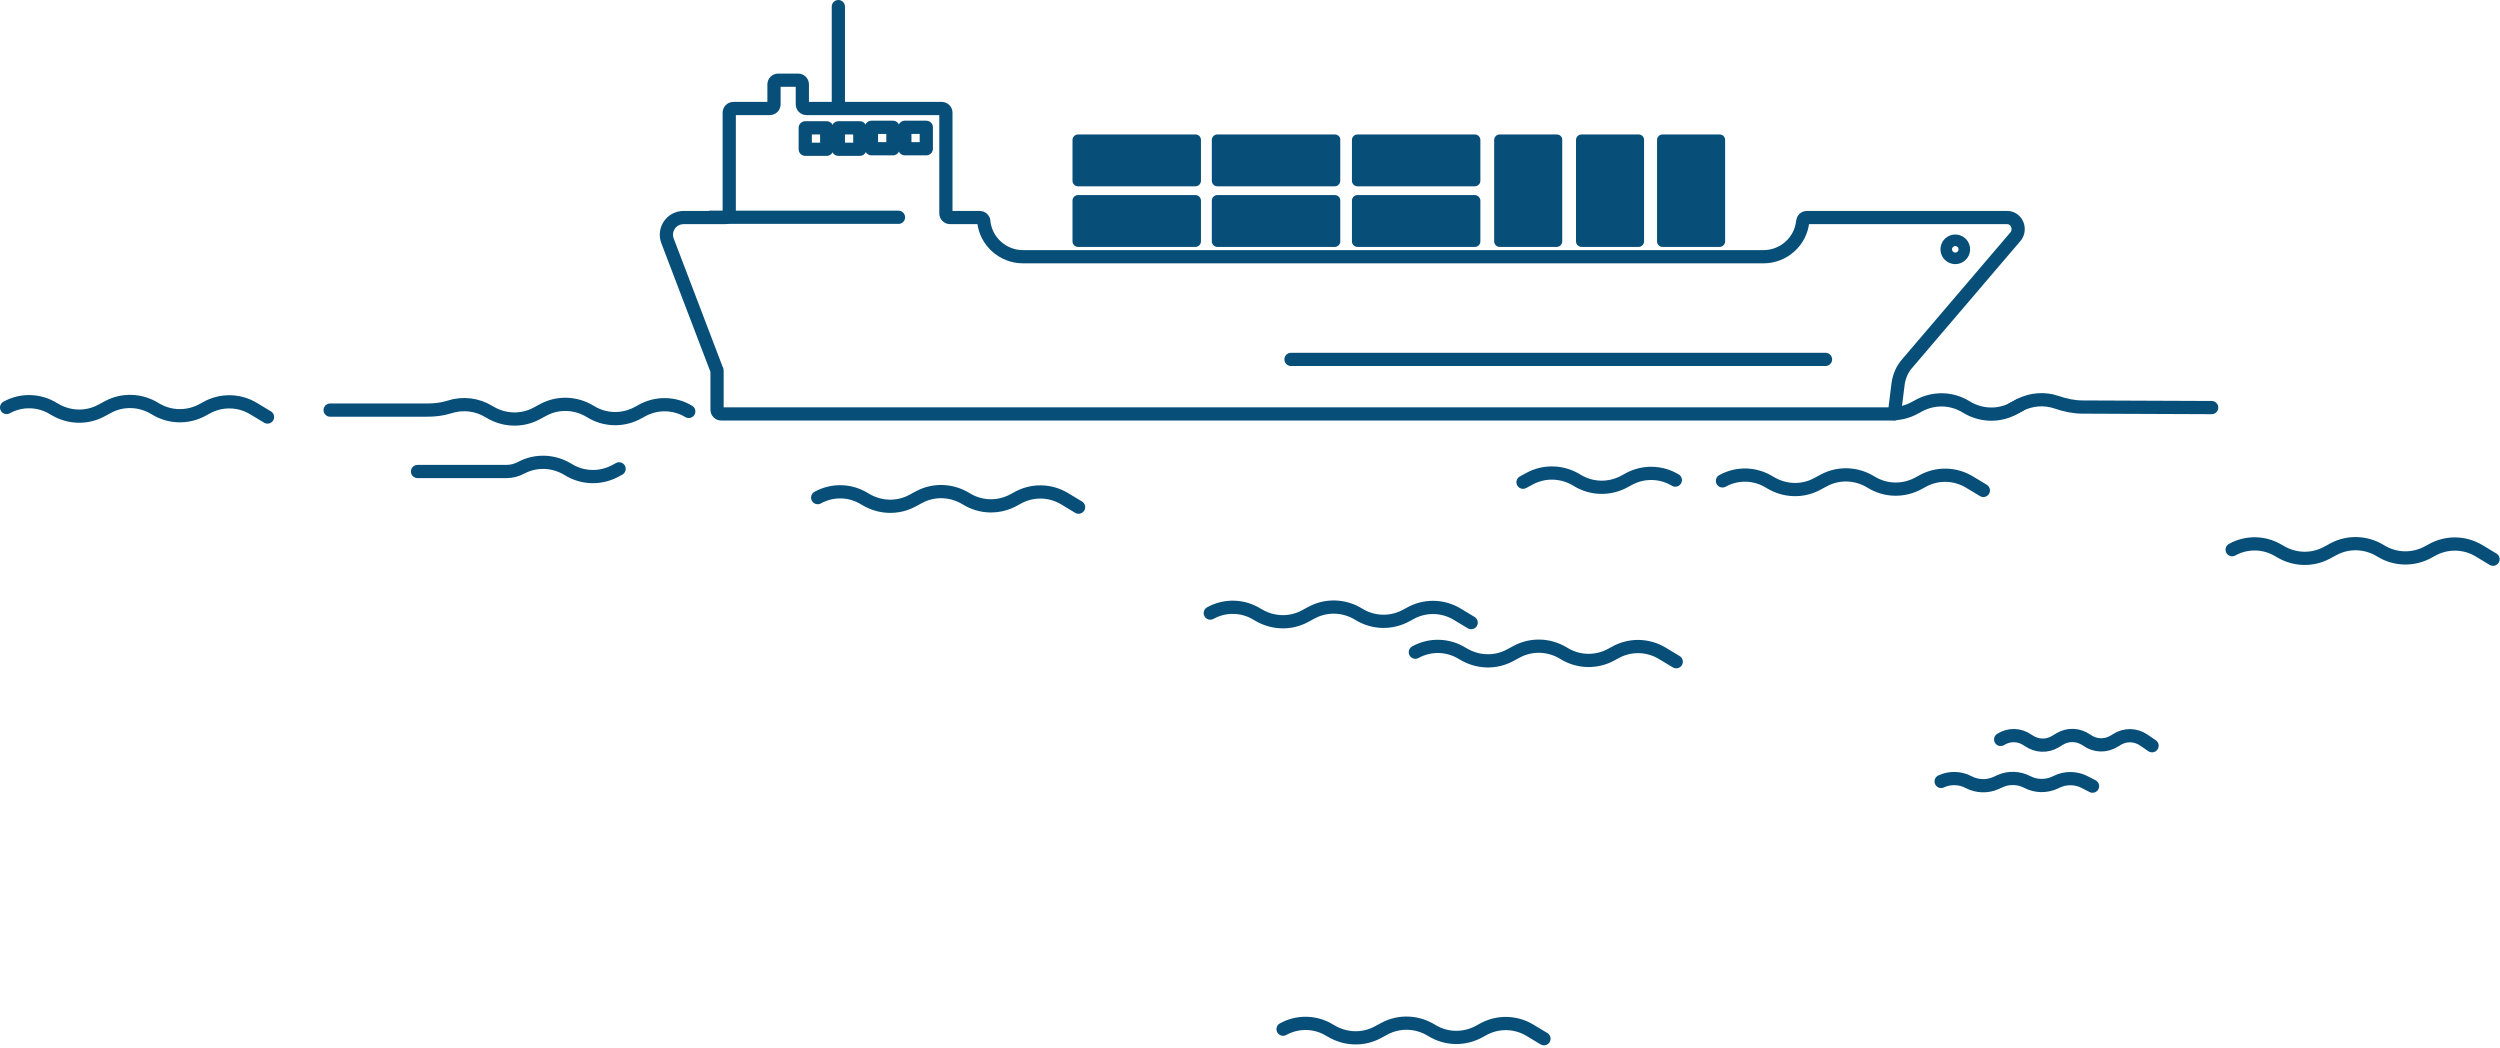 <svg width="756" height="317" viewBox="0 0 756 317" fill="none" xmlns="http://www.w3.org/2000/svg">
<path d="M390.401 108.686H552.032" stroke="#074F79" stroke-width="4" stroke-miterlimit="10" stroke-linecap="round" stroke-linejoin="round"/>
<path d="M609.62 71.39L576.701 109.966C575.179 111.727 574.298 113.808 573.978 116.129L572.856 125.173H218.117C217.397 125.173 216.836 124.613 216.836 123.892V112.127C216.836 112.047 216.836 111.887 216.756 111.887L201.858 72.83C200.577 69.389 203.06 65.787 206.744 65.787H219.239C219.96 65.787 220.52 65.227 220.52 64.507V34.094C220.52 33.373 221.081 32.813 221.802 32.813H232.775C233.496 32.813 234.056 32.253 234.056 31.533V25.53C234.056 24.81 234.617 24.25 235.338 24.25H241.345C242.066 24.25 242.626 24.81 242.626 25.53V31.533C242.626 32.253 243.187 32.813 243.908 32.813H284.756C285.477 32.813 286.038 33.373 286.038 34.094V64.507C286.038 65.227 286.598 65.787 287.319 65.787H296.29C296.93 65.787 297.491 66.268 297.491 66.908C298.052 72.91 303.178 77.632 309.345 77.632H533.29C539.457 77.632 544.583 72.91 545.144 66.908C545.224 66.268 545.704 65.787 546.345 65.787H606.896C609.62 65.707 611.302 68.989 609.62 71.39Z" stroke="#074F79" stroke-width="4" stroke-miterlimit="10" stroke-linejoin="round"/>
<path d="M594.013 75.392C594.013 76.899 592.79 78.124 591.278 78.124C589.766 78.124 588.543 76.899 588.543 75.392C588.543 73.884 589.766 72.66 591.278 72.66C592.79 72.66 594.013 73.884 594.013 75.392Z" stroke="#074F79" stroke-width="3.5"/>
<path d="M403.616 58.985H368.134C367.173 58.985 366.452 59.785 366.452 60.665V72.991C366.452 73.951 367.253 74.671 368.134 74.671H403.616C404.578 74.671 405.298 73.871 405.298 72.991V60.665C405.378 59.785 404.578 58.985 403.616 58.985ZM361.487 40.657H326.005C325.044 40.657 324.323 41.457 324.323 42.337V54.663C324.323 55.623 325.124 56.343 326.005 56.343H361.487C362.448 56.343 363.169 55.543 363.169 54.663V42.337C363.169 41.377 362.448 40.657 361.487 40.657ZM403.616 40.657H368.134C367.173 40.657 366.452 41.457 366.452 42.337V54.663C366.452 55.623 367.253 56.343 368.134 56.343H403.616C404.578 56.343 405.298 55.543 405.298 54.663V42.337C405.378 41.377 404.578 40.657 403.616 40.657ZM361.487 58.985H326.005C325.044 58.985 324.323 59.785 324.323 60.665V72.991C324.323 73.951 325.124 74.671 326.005 74.671H361.487C362.448 74.671 363.169 73.871 363.169 72.991V60.665C363.169 59.785 362.448 58.985 361.487 58.985ZM519.994 40.657H502.773C501.812 40.657 501.092 41.457 501.092 42.337V72.991C501.092 73.951 501.892 74.671 502.773 74.671H519.994C520.955 74.671 521.676 73.871 521.676 72.991V42.337C521.676 41.377 520.955 40.657 519.994 40.657ZM495.485 40.657H478.265C477.303 40.657 476.583 41.457 476.583 42.337V72.991C476.583 73.951 477.384 74.671 478.265 74.671H495.485C496.446 74.671 497.167 73.871 497.167 72.991V42.337C497.167 41.377 496.446 40.657 495.485 40.657ZM470.736 40.657H453.515C452.554 40.657 451.833 41.457 451.833 42.337V72.991C451.833 73.951 452.634 74.671 453.515 74.671H470.736C471.697 74.671 472.418 73.871 472.418 72.991V42.337C472.498 41.377 471.697 40.657 470.736 40.657ZM445.986 40.657H410.505C409.543 40.657 408.823 41.457 408.823 42.337V54.663C408.823 55.623 409.623 56.343 410.505 56.343H445.986C446.948 56.343 447.668 55.543 447.668 54.663V42.337C447.668 41.377 446.867 40.657 445.986 40.657ZM445.986 58.985H410.505C409.543 58.985 408.823 59.785 408.823 60.665V72.991C408.823 73.951 409.623 74.671 410.505 74.671H445.986C446.948 74.671 447.668 73.871 447.668 72.991V60.665C447.668 59.785 446.867 58.985 445.986 58.985Z" fill="#074F79"/>
<path d="M280.111 38.496H273.623V44.979H280.111V38.496Z" stroke="#074F79" stroke-width="4" stroke-miterlimit="10" stroke-linejoin="round"/>
<path d="M270.019 38.496H263.531V44.979H270.019V38.496Z" stroke="#074F79" stroke-width="4" stroke-miterlimit="10" stroke-linejoin="round"/>
<path d="M260.007 38.656H253.52V45.139H260.007V38.656Z" stroke="#074F79" stroke-width="4" stroke-miterlimit="10" stroke-linejoin="round"/>
<path d="M249.995 38.656H243.507V45.139H249.995V38.656Z" stroke="#074F79" stroke-width="4" stroke-miterlimit="10" stroke-linejoin="round"/>
<path d="M214.834 65.707H271.701" stroke="#074F79" stroke-width="4" stroke-miterlimit="10" stroke-linecap="round" stroke-linejoin="round"/>
<path d="M599.768 148.303L595.523 145.742C591.118 143.1 585.672 143.02 581.186 145.582L580.305 146.062C575.74 148.623 570.213 148.543 565.728 145.742C561.403 143.1 556.037 142.86 551.551 145.261L549.469 146.382C544.983 148.783 539.617 148.543 535.292 145.902L535.132 145.822C530.807 143.1 525.36 142.94 520.875 145.422" stroke="#074F79" stroke-width="4" stroke-miterlimit="10" stroke-linecap="round" stroke-linejoin="round"/>
<path d="M753.893 169.105L749.648 166.544C745.243 163.903 739.797 163.823 735.311 166.384L734.43 166.864C729.865 169.425 724.338 169.345 719.853 166.544C715.528 163.903 710.162 163.663 705.676 166.064L703.594 167.184C699.108 169.585 693.742 169.345 689.417 166.704L689.257 166.624C684.932 163.903 679.485 163.743 675 166.224" stroke="#074F79" stroke-width="4" stroke-miterlimit="10" stroke-linecap="round" stroke-linejoin="round"/>
<path d="M80.893 126.105L76.648 123.544C72.243 120.903 66.796 120.823 62.311 123.384L61.43 123.864C56.865 126.425 51.338 126.345 46.853 123.544C42.528 120.903 37.162 120.663 32.676 123.064L30.594 124.184C26.108 126.585 20.742 126.345 16.417 123.704L16.257 123.624C11.932 120.903 6.485 120.743 2 123.224" stroke="#074F79" stroke-width="4" stroke-miterlimit="10" stroke-linecap="round" stroke-linejoin="round"/>
<path d="M650.782 225.507L648.319 223.816C645.762 222.073 642.602 222.02 639.999 223.711L639.488 224.028C636.838 225.719 633.631 225.666 631.028 223.816C628.519 222.073 625.404 221.914 622.802 223.499L621.593 224.239C618.99 225.824 615.876 225.666 613.366 223.922L613.273 223.869C610.763 222.073 607.603 221.967 605 223.605" stroke="#074F79" stroke-width="4" stroke-miterlimit="10" stroke-linecap="round" stroke-linejoin="round"/>
<path d="M326.159 153.36L321.914 150.799C317.509 148.158 312.063 148.078 307.577 150.639L306.696 151.119C302.131 153.68 296.604 153.6 292.119 150.799C287.794 148.158 282.428 147.918 277.942 150.319L275.86 151.439C271.375 153.84 266.008 153.6 261.683 150.959L261.523 150.879C257.198 148.158 251.751 147.998 247.266 150.479" stroke="#074F79" stroke-width="4" stroke-miterlimit="10" stroke-linecap="round" stroke-linejoin="round"/>
<path d="M466.893 314.105L462.648 311.544C458.243 308.903 452.797 308.823 448.311 311.384L447.43 311.864C442.865 314.425 437.338 314.345 432.853 311.544C428.528 308.903 423.162 308.663 418.676 311.064L416.594 312.184C412.108 314.585 406.742 314.345 402.417 311.704L402.257 311.624C397.932 308.903 392.485 308.743 388 311.224" stroke="#074F79" stroke-width="4" stroke-miterlimit="10" stroke-linecap="round" stroke-linejoin="round"/>
<path d="M444.882 188.278L440.637 185.717C436.232 183.076 430.786 182.996 426.301 185.557L425.419 186.037C420.854 188.598 415.328 188.518 410.842 185.717C406.517 183.076 401.151 182.836 396.666 185.237L394.583 186.357C390.098 188.759 384.731 188.518 380.406 185.877L380.246 185.797C375.921 183.076 370.475 182.916 365.989 185.397" stroke="#074F79" stroke-width="4" stroke-miterlimit="10" stroke-linecap="round" stroke-linejoin="round"/>
<path d="M506.893 200.105L502.648 197.544C498.243 194.903 492.797 194.823 488.311 197.384L487.43 197.864C482.865 200.425 477.338 200.345 472.853 197.544C468.528 194.903 463.162 194.663 458.676 197.064L456.594 198.184C452.108 200.585 446.742 200.345 442.417 197.704L442.257 197.624C437.932 194.903 432.485 194.743 428 197.224" stroke="#074F79" stroke-width="4" stroke-miterlimit="10" stroke-linecap="round" stroke-linejoin="round"/>
<path d="M632.782 237.731L630.319 236.463C627.762 235.155 624.602 235.116 621.999 236.384L621.488 236.622C618.838 237.89 615.631 237.85 613.028 236.463C610.519 235.155 607.404 235.037 604.802 236.225L603.593 236.78C600.99 237.969 597.876 237.85 595.366 236.542L595.273 236.503C592.763 235.155 589.603 235.076 587 236.305" stroke="#074F79" stroke-width="4" stroke-miterlimit="10" stroke-linecap="round" stroke-linejoin="round"/>
<path d="M506.618 145.182C502.213 142.541 496.767 142.461 492.281 145.022L491.4 145.502C486.835 148.063 481.308 147.983 476.823 145.182C472.498 142.541 467.132 142.301 462.646 144.702L460.564 145.822" stroke="#074F79" stroke-width="4" stroke-miterlimit="10" stroke-linecap="round" stroke-linejoin="round"/>
<path d="M572.696 125.093C574.939 125.013 577.182 124.373 579.184 123.252L580.065 122.772C584.63 120.211 590.157 120.291 594.642 123.092C598.967 125.733 604.334 125.973 608.819 123.572L610.901 122.452" stroke="#074F79" stroke-width="4" stroke-miterlimit="10" stroke-linecap="round" stroke-linejoin="round"/>
<path d="M253.52 2V32.413" stroke="#074F79" stroke-width="4" stroke-miterlimit="10" stroke-linecap="round" stroke-linejoin="round"/>
<path d="M668.81 123.252L629.804 123.092C627.161 123.092 624.518 122.532 621.955 121.651C618.271 120.371 614.186 120.691 610.662 122.532L608.579 123.652" stroke="#074F79" stroke-width="4" stroke-miterlimit="10" stroke-linecap="round" stroke-linejoin="round"/>
<path d="M208.28 124.415C203.875 121.774 198.428 121.694 193.943 124.255L193.062 124.736C188.497 127.297 182.97 127.217 178.485 124.415C174.16 121.774 168.793 121.534 164.308 123.935L162.226 125.056C157.74 127.457 152.374 127.217 148.049 124.576L147.889 124.495C144.285 122.255 139.879 121.774 135.955 123.055C133.712 123.775 131.389 124.015 129.067 124.015H99.832" stroke="#074F79" stroke-width="4" stroke-miterlimit="10" stroke-linecap="round" stroke-linejoin="round"/>
<path d="M187.215 141.783L186.334 142.263C181.769 144.824 176.242 144.744 171.757 141.943C167.432 139.302 162.065 139.062 157.58 141.463C156.219 142.183 154.697 142.584 153.175 142.584H126.263" stroke="#074F79" stroke-width="4" stroke-miterlimit="10" stroke-linecap="round" stroke-linejoin="round"/>
</svg>
